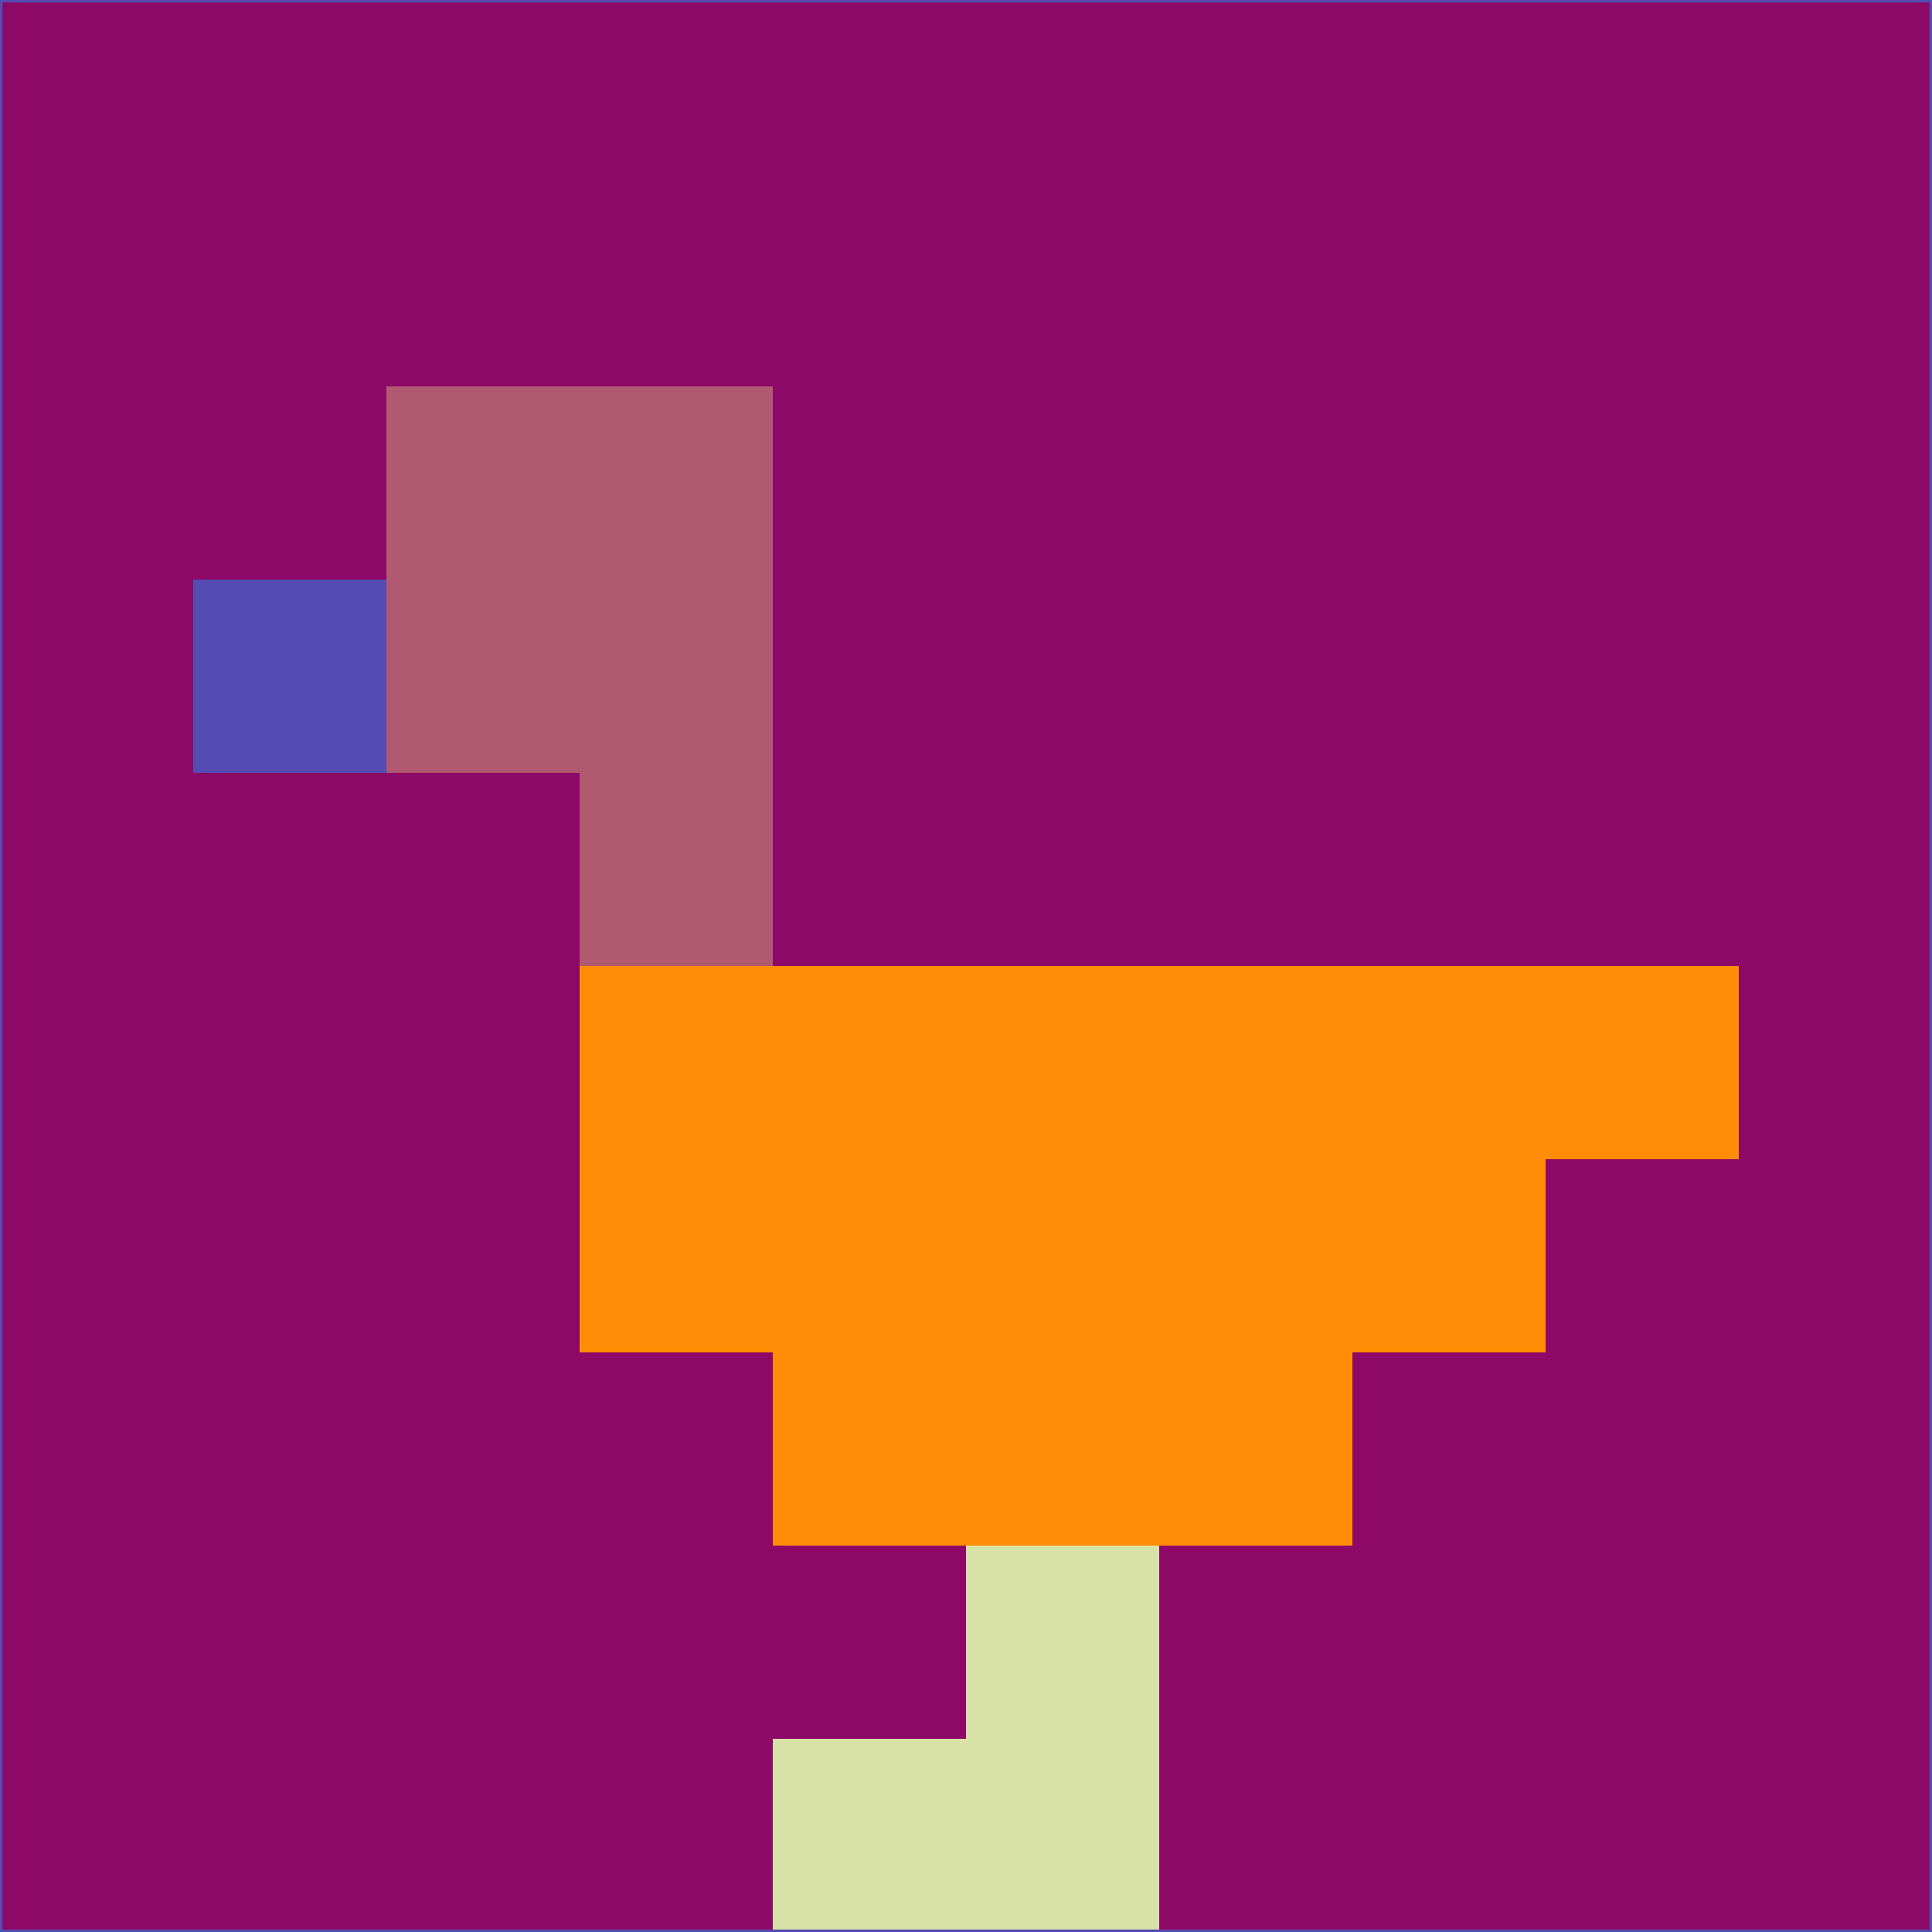 <svg xmlns="http://www.w3.org/2000/svg" version="1.1" width="785" height="785">
  <title>'goose-pfp-694263' by Dmitri Cherniak (Cyberpunk Edition)</title>
  <desc>
    seed=714034
    backgroundColor=#8e0967
    padding=20
    innerPadding=0
    timeout=500
    dimension=1
    border=false
    Save=function(){return n.handleSave()}
    frame=12

    Rendered at 2024-09-15T22:37:00.872Z
    Generated in 1ms
    Modified for Cyberpunk theme with new color scheme
  </desc>
  <defs/>
  <rect width="100%" height="100%" fill="#8e0967"/>
  <g>
    <g id="0-0">
      <rect x="0" y="0" height="785" width="785" fill="#8e0967"/>
      <g>
        <!-- Neon blue -->
        <rect id="0-0-2-2-2-2" x="157" y="157" width="157" height="157" fill="#b15970"/>
        <rect id="0-0-3-2-1-4" x="235.5" y="157" width="78.5" height="314" fill="#b15970"/>
        <!-- Electric purple -->
        <rect id="0-0-4-5-5-1" x="314" y="392.5" width="392.5" height="78.5" fill="#ff8c04"/>
        <rect id="0-0-3-5-5-2" x="235.5" y="392.5" width="392.5" height="157" fill="#ff8c04"/>
        <rect id="0-0-4-5-3-3" x="314" y="392.5" width="235.5" height="235.5" fill="#ff8c04"/>
        <!-- Neon pink -->
        <rect id="0-0-1-3-1-1" x="78.5" y="235.5" width="78.5" height="78.5" fill="#544bb3"/>
        <!-- Cyber yellow -->
        <rect id="0-0-5-8-1-2" x="392.5" y="628" width="78.5" height="157" fill="#d8e1a6"/>
        <rect id="0-0-4-9-2-1" x="314" y="706.5" width="157" height="78.5" fill="#d8e1a6"/>
      </g>
      <rect x="0" y="0" stroke="#544bb3" stroke-width="2" height="785" width="785" fill="none"/>
    </g>
  </g>
  <script xmlns=""/>
</svg>